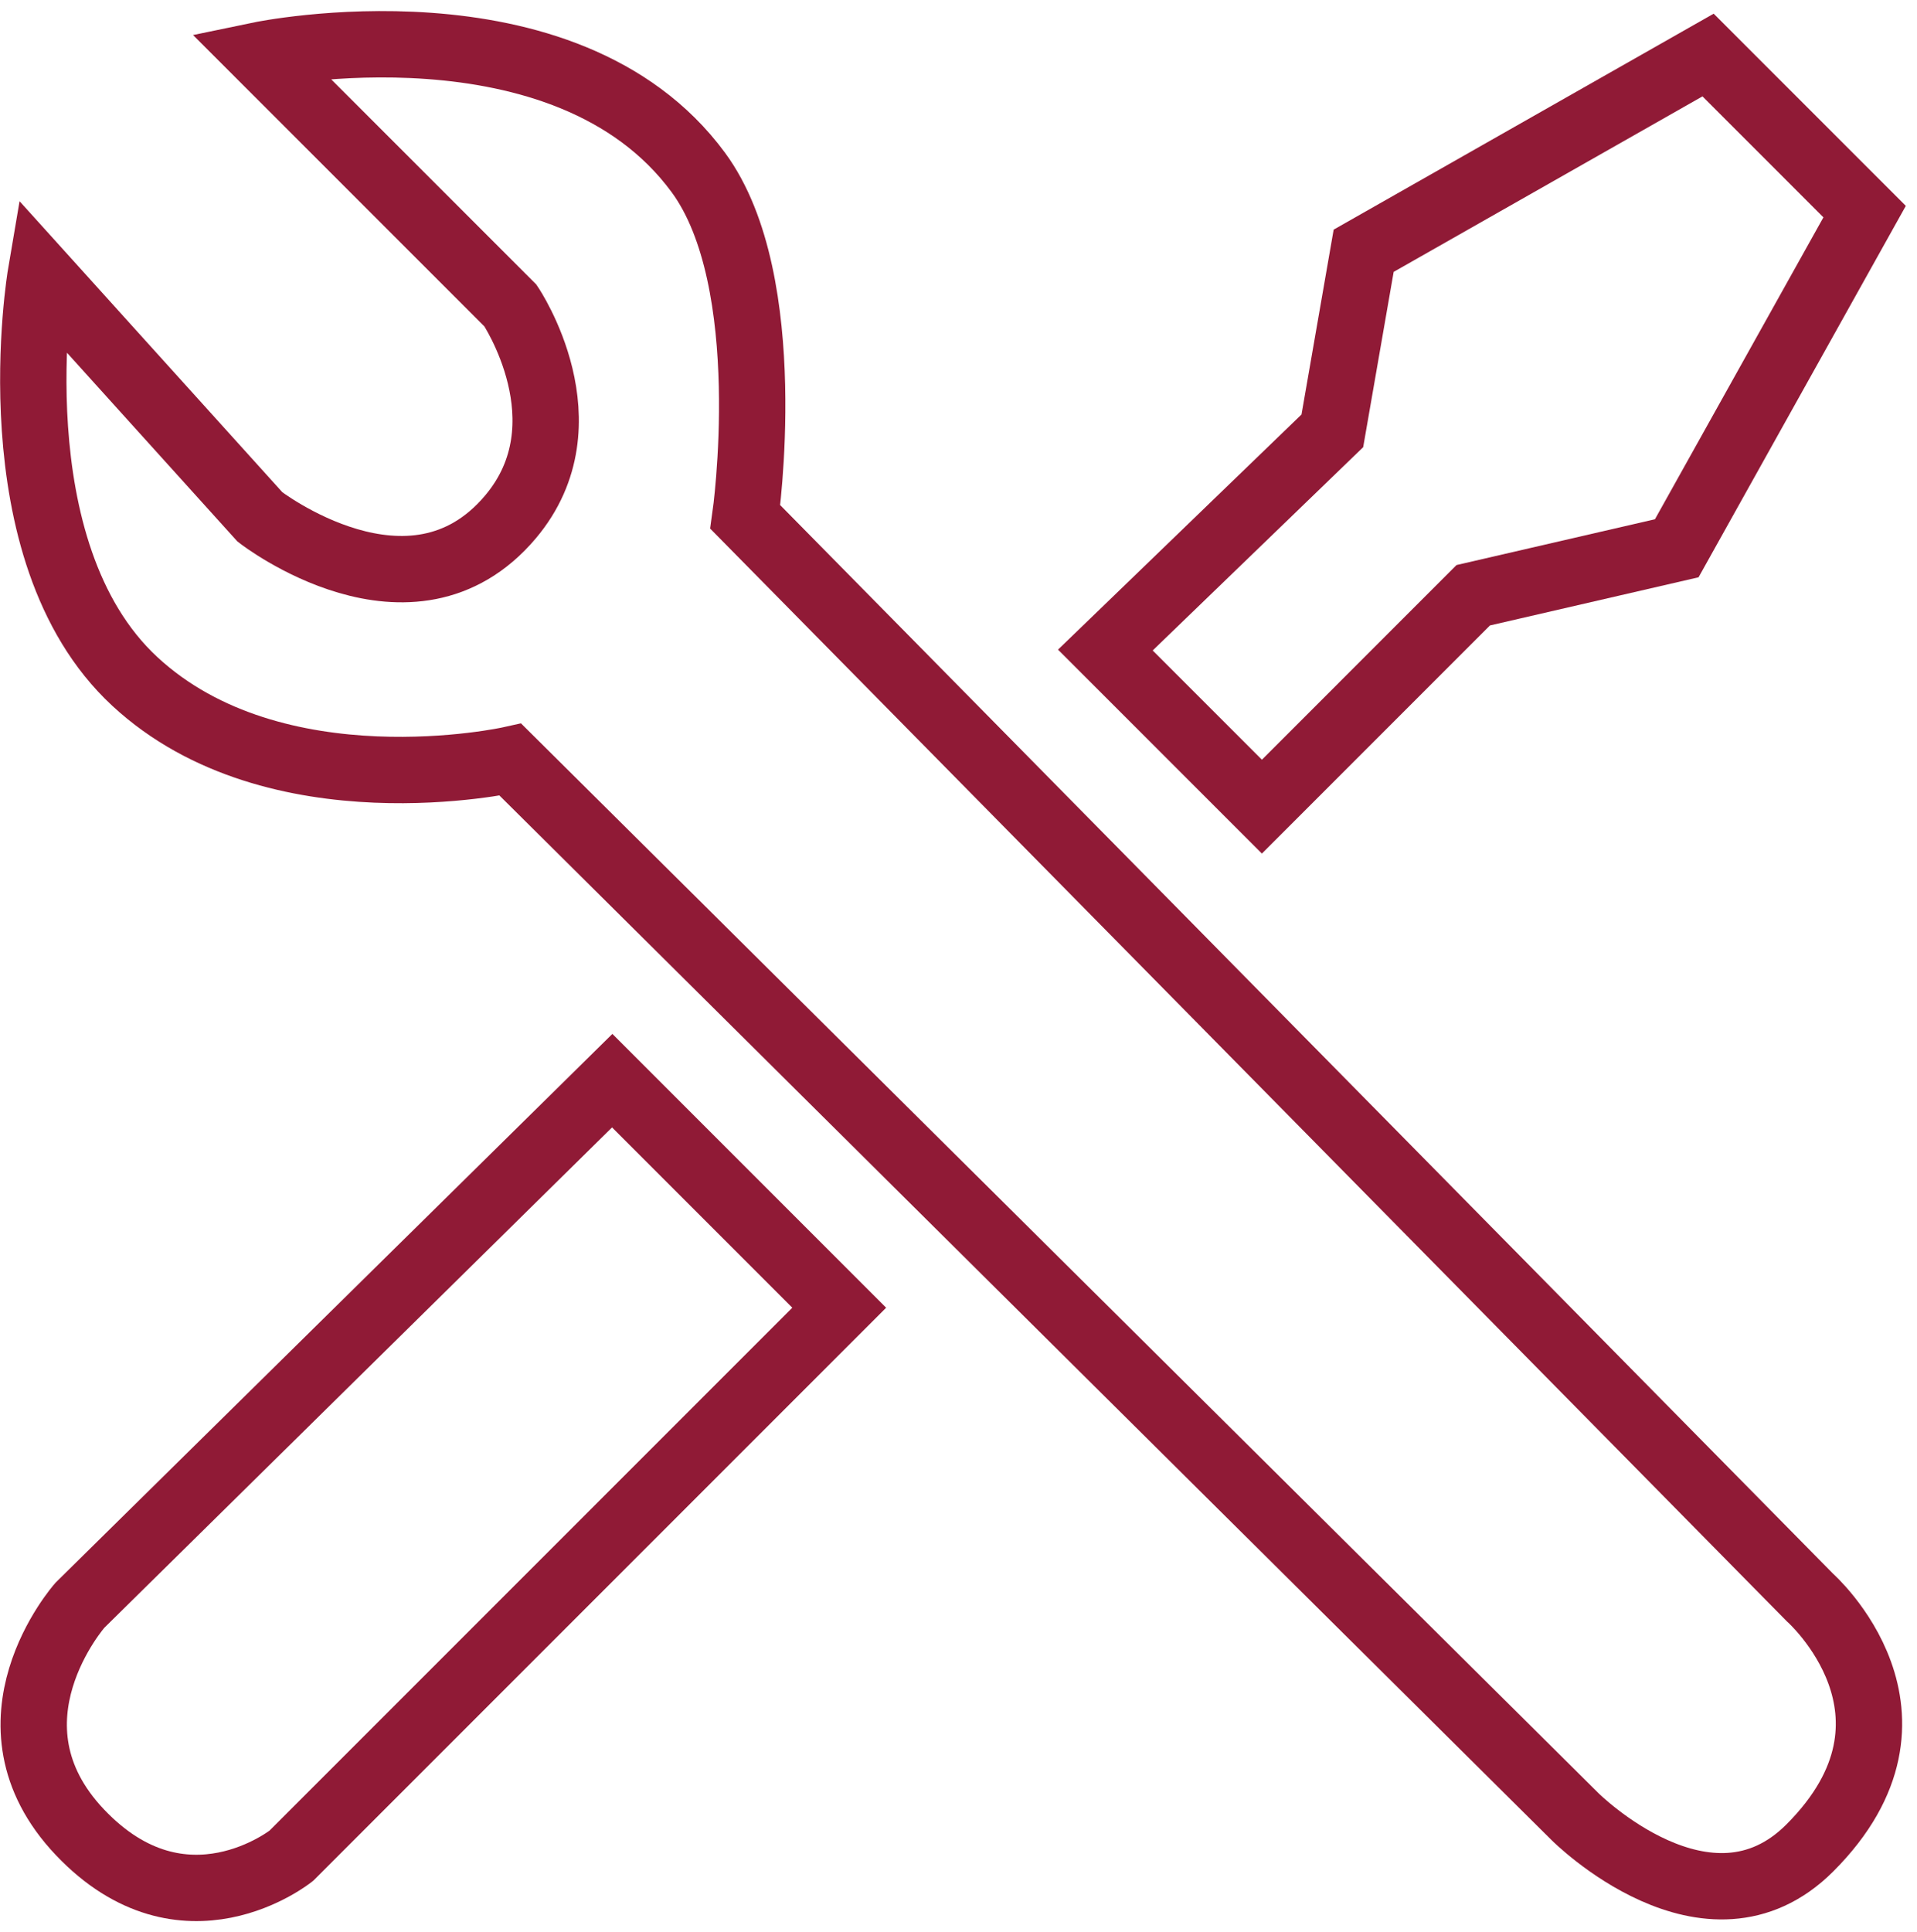 <svg width="130" height="131" viewBox="0 0 130 131" fill="none" xmlns="http://www.w3.org/2000/svg">
<path d="M34.616 20.717L17.63 3.731C17.63 3.731 38.332 -0.569 47.356 11.693C52.812 19.107 50.541 35.049 50.541 35.049L122.732 108.302C122.732 108.302 131.757 116.265 122.732 125.289C115.832 132.188 106.808 123.165 106.808 123.165L34.616 51.505C34.616 51.505 18.692 55.055 9.137 46.196C-0.418 37.338 2.767 18.594 2.767 18.594L17.63 35.049C17.63 35.049 27.898 43.011 34.616 35.049C39.99 28.679 34.616 20.717 34.616 20.717Z" stroke="#901A36" stroke-width="4.5"/>
<path d="M99.907 40.357L85.575 54.69L74.959 44.073L90.352 29.21L92.476 17.001L115.832 3.731L126.448 14.347L113.708 37.172L99.907 40.357Z" stroke="#901A36" stroke-width="4.5"/>
<path d="M56.911 88.662L41.517 73.268L5.421 108.833C5.421 108.833 -1.632 116.796 5.421 124.227C12.474 131.658 19.753 125.82 19.753 125.82L56.911 88.662Z" stroke="#901A36" stroke-width="4.5"/>
</svg>
